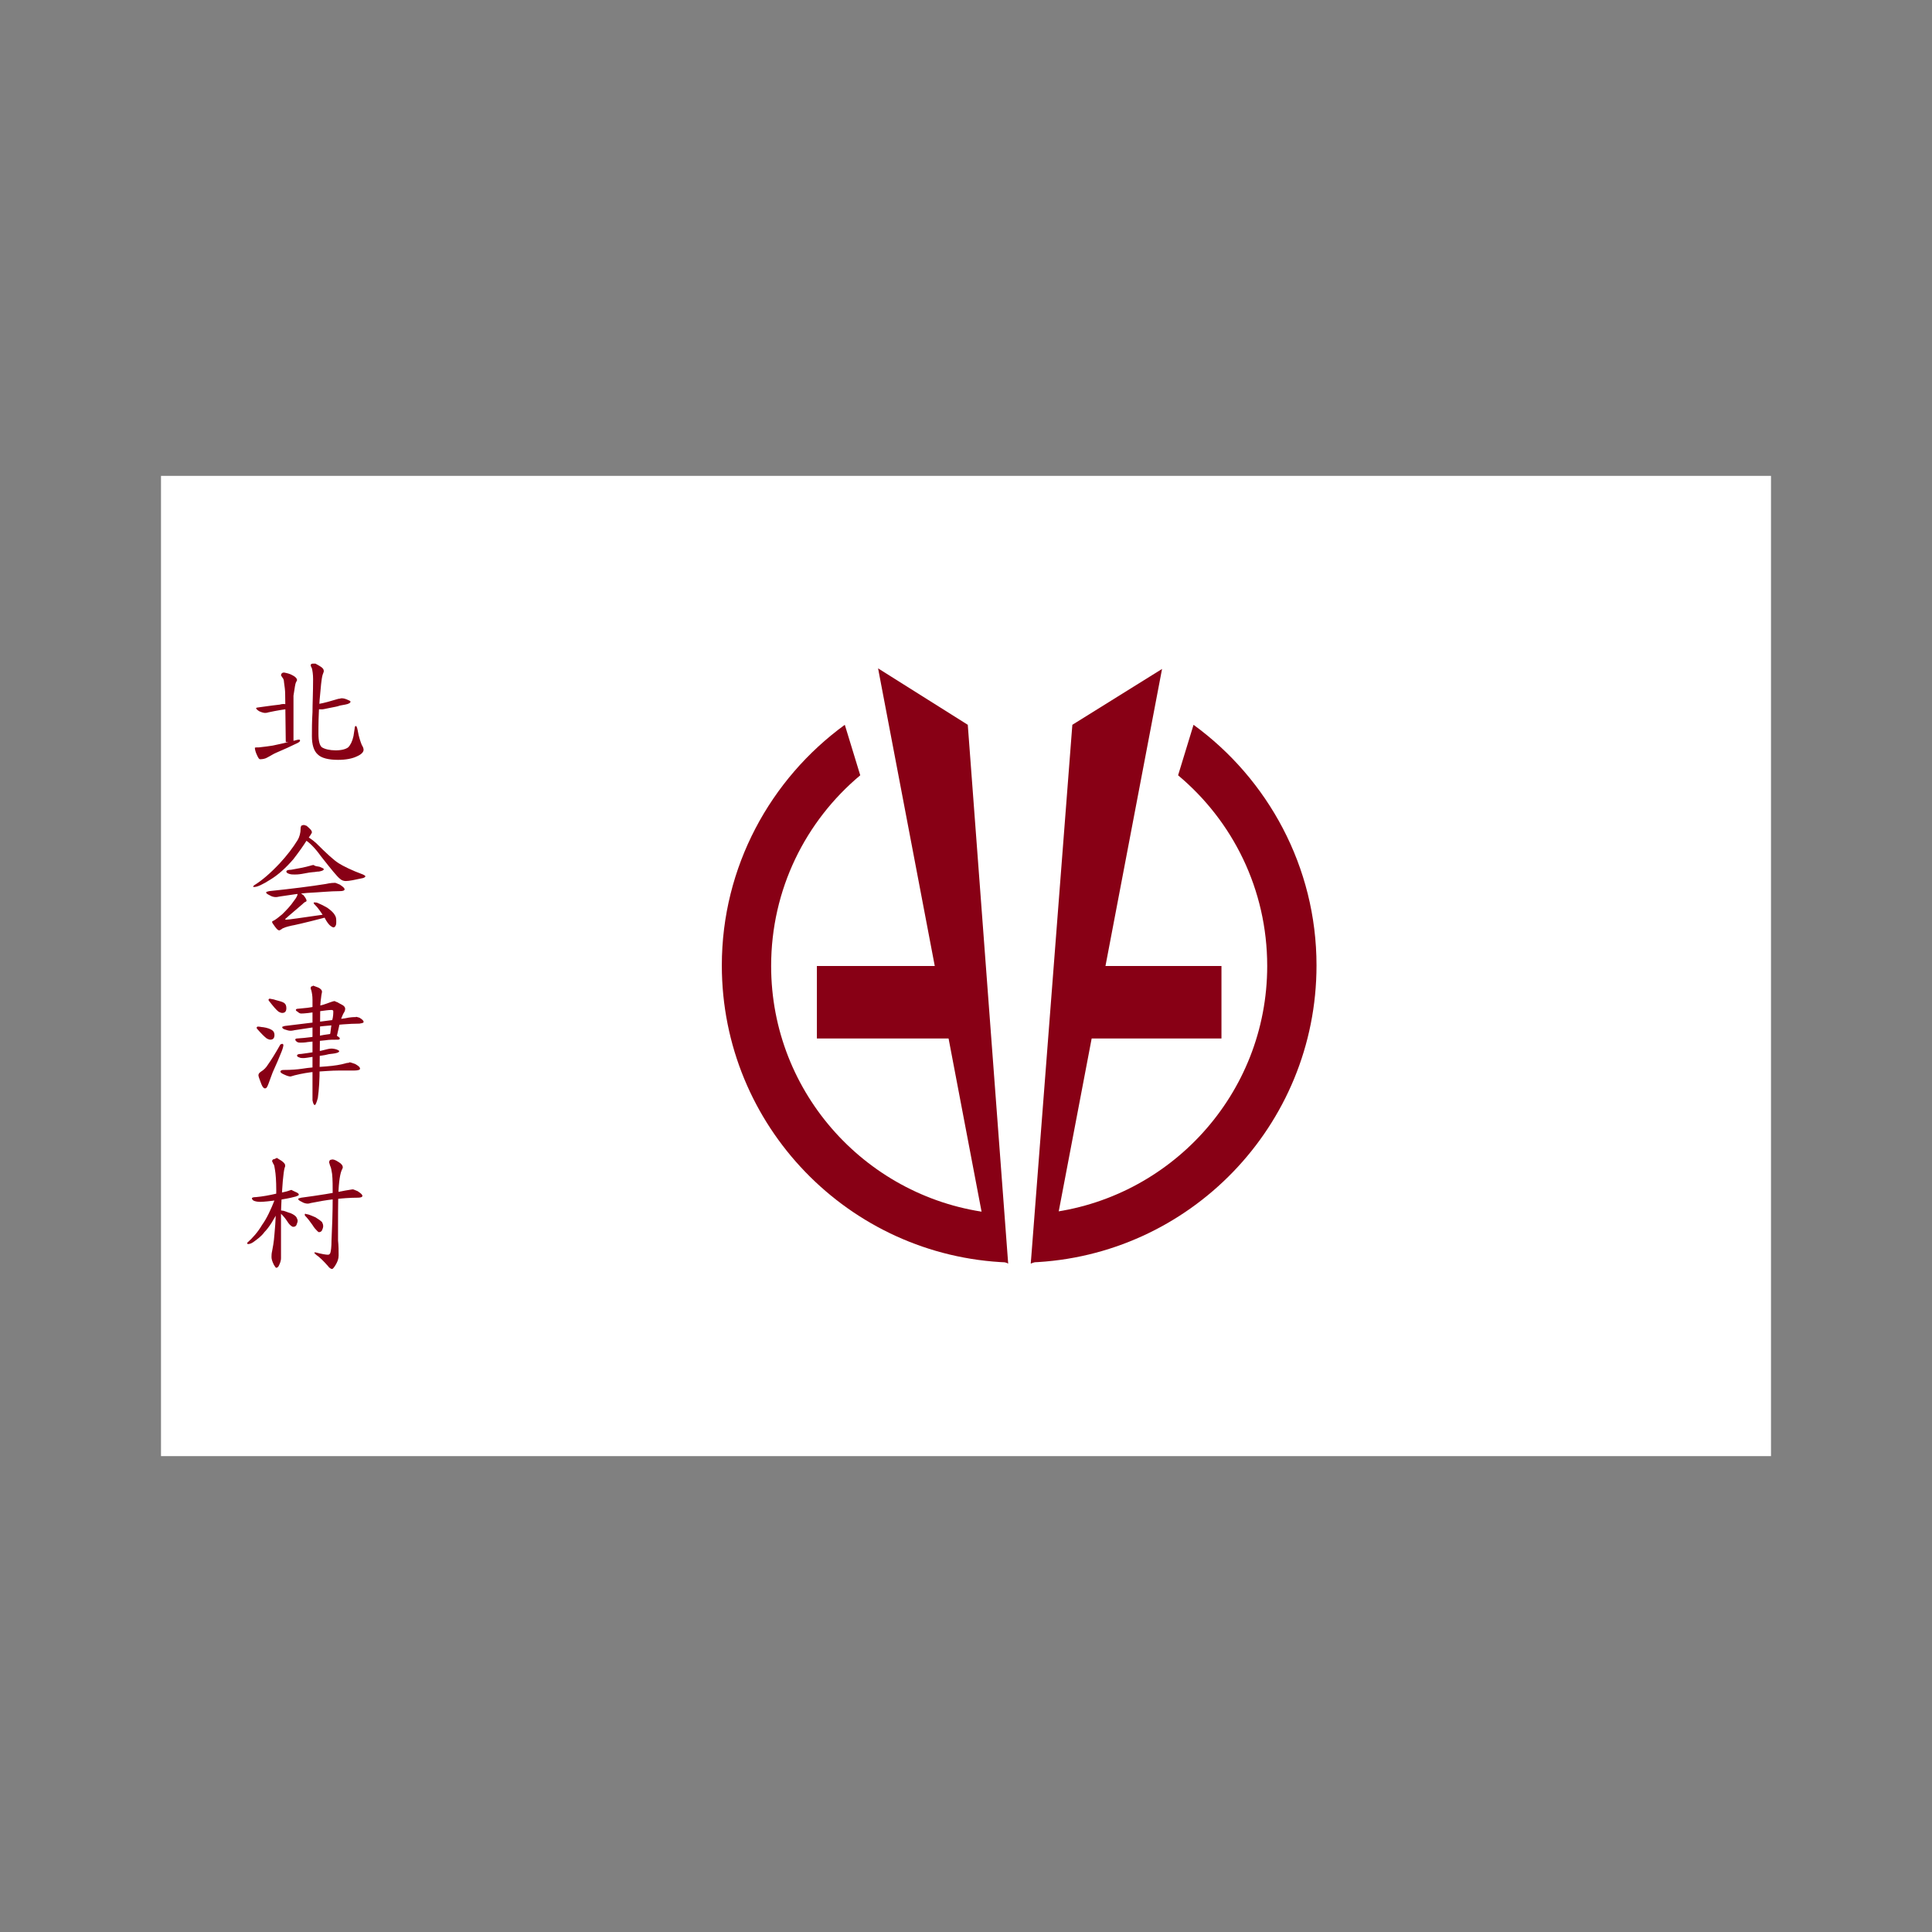 <svg:svg xmlns:svg="http://www.w3.org/2000/svg" height="325.2" style="enable-background:new 0 0 271 165;" version="1.1" viewBox="-27.1 -80.1 325.2 325.2" width="325.2" x="0px" y="0px" xml:space="preserve">
<svg:rect x="-27.1" y="-80.1" width="325.2" height="325.2" fill="#808080" stroke="none"/>
<svg:style type="text/css">
	.st0{fill:#fff;}
	.st1{fill:#880015;}
</svg:style>
<svg:g id="Layer_2">
	<svg:rect class="st0" height="165" width="271" />
	<svg:g>
		<svg:rect class="st1" height="12.2" width="25.1" x="110.4" y="82.5" />
		<svg:polygon class="st1" points="135.8,41.9 142.6,132.6 139.5,131.1 120.7,32.4   " />
		<svg:path class="st1" d="M140,124.1c-20.9-2.3-37.3-20-37.3-41.6c0-12.9,5.8-24.4,15-32.1l-2.6-8.5c-12.5,9.1-20.7,23.9-20.7,40.5    c0,27,21.4,49,48.1,50L140,124.1z" />
		<svg:rect class="st1" height="12.2" width="25.1" x="153.4" y="82.5" />
		<svg:polygon class="st1" points="153.4,41.9 146.4,132.6 149.7,131.2 168.5,32.5   " />
		<svg:path class="st1" d="M148.9,124.1c20.9-2.3,37.3-20,37.3-41.6c0-12.9-5.8-24.4-15-32.1l2.6-8.5c12.5,9.1,20.7,23.9,20.7,40.5    c0,27-21.4,49-48.1,50L148.9,124.1z" />
	</svg:g>
</svg:g>
<svg:g id="text_outline">
	<svg:g>
		<svg:path class="st1" d="M20.7,38.4c0.2,0,0.5,0.1,0.8,0.2c0.2,0.2,0.4,0.3,0.4,0.5c0,0.1-0.1,0.1-0.2,0.1c-1,0.1-2.2,0.3-3.6,0.6    c-0.3,0.1-0.5,0.1-0.6,0.1c-0.2,0-0.6-0.1-1-0.3c-0.3-0.2-0.5-0.4-0.5-0.5c0,0,0.1-0.1,0.2-0.1c0.8-0.1,2-0.3,3.8-0.5    C20.3,38.4,20.6,38.4,20.7,38.4z M23.3,44.4c0.1,0,0.1,0.1,0.1,0.2c0,0.1-0.2,0.3-0.7,0.5c-0.8,0.4-1.9,0.9-3.3,1.5    c-0.5,0.2-0.9,0.5-1.5,0.8c-0.3,0.2-0.8,0.3-1.2,0.3c-0.2,0-0.3-0.2-0.5-0.6c-0.3-0.6-0.4-1.1-0.4-1.3c0-0.1,0.2-0.1,0.7-0.1    c0.9-0.1,1.7-0.2,2.3-0.3c1-0.2,2.3-0.5,3.9-0.9C23,44.4,23.2,44.4,23.3,44.4z M22.2,33.6c0.4,0.2,0.7,0.5,0.7,0.8    c0,0-0.1,0.2-0.2,0.4c-0.1,0.2-0.2,0.9-0.4,2.2l0,7.8H21l-0.1-8.1c0-0.6-0.1-1.3-0.2-2c0-0.3-0.1-0.6-0.3-0.8    c-0.1-0.2-0.2-0.3-0.2-0.3c0-0.3,0.2-0.5,0.5-0.5C21.2,33.2,21.7,33.3,22.2,33.6z M26,31.6c0,0,0.2,0.1,0.7,0.4    c0.5,0.3,0.7,0.5,0.7,0.9c0,0.1-0.1,0.3-0.2,0.6c-0.2,0.7-0.3,2-0.5,4.2c-0.2,2.5-0.2,4.4-0.2,5.7c0,1.2,0.2,2,0.6,2.3    c0.5,0.3,1.3,0.5,2.3,0.5c1,0,1.7-0.2,2.1-0.5c0.4-0.4,0.7-1,0.9-1.9l0.2-1.3c0-0.3,0.1-0.4,0.2-0.4c0.1,0,0.2,0.2,0.3,0.7    c0.2,1.2,0.5,2,0.7,2.5c0.2,0.3,0.3,0.6,0.3,0.8c0,0.4-0.4,0.8-1.1,1.1c-0.8,0.4-1.9,0.6-3.2,0.6c-1.6,0-2.8-0.3-3.4-0.9    c-0.7-0.6-1-1.7-1-3.1c0-1.1,0-2.4,0.1-4c0-1.5,0.1-3.3,0.1-5.6c0-0.8-0.1-1.4-0.2-1.8c-0.1-0.2-0.2-0.4-0.2-0.5    c0-0.2,0.1-0.3,0.4-0.3C25.7,31.6,26,31.6,26,31.6z M31.2,37.6c0.5,0.2,0.7,0.3,0.7,0.4c0,0.2-0.3,0.4-0.9,0.5    c-0.4,0.1-0.7,0.1-1,0.2c-0.2,0.1-0.8,0.2-1.8,0.4c-0.5,0.1-0.9,0.2-1.1,0.2c-0.4,0-0.7,0-0.9-0.1c-0.4-0.1-0.6-0.3-0.6-0.4    c0-0.2,0.3-0.4,0.9-0.4c1.1-0.2,2.1-0.5,3.1-0.8c0.3-0.1,0.5-0.1,0.5-0.1C30.3,37.4,30.7,37.4,31.2,37.6z" />
		<svg:path class="st1" d="M24.5,58.9c0.6,0.5,0.9,0.8,0.9,1.1c0,0.1-0.1,0.2-0.2,0.4c-0.2,0.3-0.4,0.6-0.7,1c-0.5,0.8-1.2,1.8-2.2,3.1    c-1.2,1.4-2.5,2.6-3.8,3.4c-1.4,0.9-2.3,1.3-2.8,1.3c-0.1,0-0.2,0-0.2-0.1c0,0,0.1-0.1,0.2-0.2c1.3-0.8,2.7-2,4.3-3.7    c1.2-1.3,2.2-2.6,3-3.9c0.3-0.5,0.5-1.2,0.5-1.9c0-0.4,0.1-0.6,0.4-0.6C24,58.7,24.2,58.8,24.5,58.9z M30.1,68.8    c0.6,0.4,0.8,0.6,0.8,0.8c0,0.2-0.3,0.3-0.8,0.3c-1.6,0-3.4,0.2-5.5,0.3c-1.2,0.1-2.7,0.3-4.6,0.6c-0.4,0.1-0.6,0.1-0.7,0.1    c-0.3,0-0.7-0.1-1-0.3c-0.4-0.2-0.6-0.3-0.6-0.5c0-0.1,0.2-0.1,0.5-0.2c3.8-0.4,7-0.8,9.5-1.2c0.9-0.2,1.4-0.2,1.6-0.2    C29.4,68.5,29.6,68.6,30.1,68.8z M23.2,70.1c0.1,0,0.4,0.2,0.8,0.5c0.3,0.4,0.5,0.7,0.5,0.9c0,0.1-0.1,0.2-0.2,0.2    c-0.2,0.1-0.4,0.3-0.5,0.4c-1.9,1.6-2.9,2.5-2.9,2.5c0,0.1,0.1,0.1,0.2,0.1c0.4,0,2.4-0.3,5.9-0.8c0.5-0.1,0.9-0.1,1.1-0.1    c0.2,0,0.2,0.1,0.2,0.2c0,0.1-0.2,0.2-0.5,0.3c-3.8,1-5.7,1.4-5.8,1.4c-0.9,0.2-1.5,0.4-1.7,0.6c-0.2,0.1-0.3,0.2-0.4,0.2    c-0.2,0-0.4-0.2-0.7-0.6c-0.3-0.4-0.5-0.7-0.5-0.8c0-0.1,0.1-0.2,0.2-0.2c0.4-0.2,0.9-0.6,1.5-1.1c0.7-0.7,1.4-1.4,2-2.3    c0.4-0.5,0.6-0.9,0.6-1.2C23,70.2,23,70.1,23.2,70.1z M26.7,65.8c0.5,0.2,0.7,0.3,0.7,0.4c0,0.2-0.3,0.3-0.8,0.4    c-0.4,0-0.7,0.1-1,0.1c-0.2,0-0.9,0.1-1.9,0.3c-0.6,0.1-1,0.1-1.2,0.1c-0.3,0-0.6,0-0.9-0.1c-0.3-0.1-0.5-0.2-0.5-0.4    c0-0.2,0.3-0.3,0.8-0.3c1.1-0.2,2.3-0.4,3.3-0.7c0.3-0.1,0.5-0.1,0.5-0.1C25.9,65.7,26.2,65.7,26.7,65.8z M26.1,61.8    c1.7,1.7,3,2.9,3.8,3.4c0.8,0.5,2.2,1.2,4.1,1.9c0.2,0.1,0.4,0.2,0.4,0.3c0,0.1-0.1,0.2-0.4,0.3c-1.4,0.3-2.3,0.5-2.9,0.5    c-0.3,0-0.7-0.1-1-0.4c-0.4-0.3-1.4-1.5-3.2-3.8c-0.5-0.7-1-1.3-1.5-1.8c-0.5-0.5-0.9-0.8-1.3-1c-0.2,0-0.3-0.1-0.3-0.3    c0-0.2,0.1-0.3,0.4-0.3C24.7,60.7,25.3,61.1,26.1,61.8z M26.4,71.9c0.5,0.2,1.1,0.5,1.6,0.8c0.7,0.5,1.1,0.9,1.3,1.3    c0.2,0.3,0.2,0.7,0.2,1.1c0,0.2,0,0.4-0.1,0.6c-0.1,0.2-0.2,0.3-0.4,0.3c-0.1,0-0.2-0.1-0.4-0.2c-0.3-0.2-0.7-0.7-1.1-1.5    c-0.6-0.9-1.1-1.6-1.4-1.9c-0.2-0.2-0.4-0.4-0.4-0.5c0-0.1,0-0.1,0.1-0.1C26,71.8,26.2,71.8,26.4,71.9z" />
		<svg:path class="st1" d="M17.2,92.8c0.7,0.1,1.2,0.3,1.5,0.5c0.3,0.2,0.4,0.5,0.4,0.8c0,0.5-0.2,0.8-0.7,0.8c-0.2,0-0.4-0.1-0.6-0.2    c-0.4-0.3-0.9-0.8-1.6-1.6c-0.1-0.1-0.1-0.2-0.1-0.2c0-0.1,0.1-0.2,0.2-0.2C16.7,92.7,16.9,92.8,17.2,92.8z M20.4,95.6    c0.1,0,0.2,0.1,0.2,0.2c0,0.2-0.1,0.6-0.3,1.1c-0.4,1-0.9,2.2-1.5,3.5c-0.2,0.5-0.4,1.1-0.7,1.9c-0.2,0.5-0.3,0.8-0.6,0.8    c-0.2,0-0.4-0.2-0.6-0.7c-0.3-0.8-0.5-1.3-0.5-1.5c0-0.2,0.1-0.4,0.4-0.6c0.5-0.3,0.9-0.7,1.2-1.2c0.5-0.7,1.2-1.8,2.1-3.4    C20.2,95.7,20.3,95.6,20.4,95.6z M19.2,88.2c0.7,0.2,1.2,0.3,1.5,0.5c0.3,0.2,0.4,0.5,0.4,0.9c0,0.5-0.2,0.8-0.7,0.8    c-0.2,0-0.4-0.1-0.6-0.2c-0.4-0.3-0.9-0.9-1.6-1.8c-0.1-0.1-0.1-0.2-0.1-0.2c0-0.1,0.1-0.2,0.2-0.2C18.7,88.1,19,88.1,19.2,88.2z     M32.7,99c0.5,0.3,0.8,0.5,0.8,0.8c0,0.2-0.4,0.3-1.1,0.3c-0.8,0-1.6,0-2.6,0c-1,0-2.2,0.1-3.8,0.2c-1.1,0.1-2.3,0.3-3.5,0.6    c-0.4,0.1-0.6,0.2-0.7,0.2c-0.2,0-0.6-0.1-1-0.3c-0.5-0.2-0.7-0.4-0.7-0.5c0-0.2,0.2-0.3,0.5-0.3c1.4,0,2.4-0.1,3.1-0.2    c1.2-0.2,2.6-0.3,4.1-0.4c1.4-0.1,2.5-0.3,3.2-0.5c0.3-0.1,0.5-0.1,0.6-0.1C31.7,98.6,32.1,98.8,32.7,99z M33.4,91.2    c0.5,0.3,0.7,0.5,0.7,0.7c0,0.2-0.2,0.2-0.7,0.3c-1.7,0-3.7,0.2-5.9,0.4c-1.3,0.1-2.9,0.4-5,0.7c-0.4,0.1-0.7,0.1-0.7,0.1    c-0.3,0-0.6-0.1-0.9-0.2c-0.4-0.1-0.5-0.3-0.5-0.4c0-0.1,0.1-0.1,0.4-0.2c4.1-0.5,7.5-0.9,10.2-1.3c0.9-0.2,1.5-0.2,1.8-0.2    C32.8,91,33,91.1,33.4,91.2z M29.2,94.1c0,0,0.2,0.1,0.5,0.2c0.3,0.2,0.4,0.3,0.4,0.4c0,0.1-0.1,0.2-0.3,0.2c-0.8,0-1.5,0-2.1,0.1    l-3,0.3c-0.5,0.1-1,0.1-1.3,0.1c-0.3,0-0.5-0.1-0.6-0.2c-0.1-0.1-0.2-0.2-0.2-0.3c0-0.1,0.1-0.2,0.3-0.2c1.6-0.1,3.1-0.3,4.5-0.6    c0.8-0.1,1.3-0.2,1.5-0.2C29.1,94.1,29.2,94.1,29.2,94.1z M29.7,88.6c0,0,0.3,0.2,0.9,0.5c0.3,0.2,0.4,0.4,0.4,0.6    c0,0.3-0.1,0.5-0.3,0.8c-0.2,0.4-0.4,0.9-0.6,1.6l-0.5,2.2c-0.1,0.2-0.3,0.3-0.6,0.3c-0.4,0-0.6-0.1-0.6-0.2c0-0.1,0-0.3,0.1-0.6    c0.1-0.8,0.2-1.5,0.3-2.1C29,91,29,90.5,29,90.1c0-0.1-0.1-0.2-0.3-0.2c-0.5,0-1.1,0.1-1.9,0.2c-1.6,0.3-2.7,0.4-3.2,0.4    c-0.2,0-0.4-0.1-0.6-0.3c-0.2-0.1-0.3-0.2-0.3-0.3c0-0.1,0.1-0.2,0.3-0.2c1.2-0.1,2.2-0.2,3-0.4c0.9-0.1,1.7-0.4,2.5-0.7    c0.3-0.1,0.6-0.2,0.7-0.2C29.6,88.6,29.7,88.6,29.7,88.6z M29.4,96.5c0.4,0.1,0.6,0.3,0.6,0.3c0,0.2-0.2,0.3-0.7,0.4    c-0.5,0.1-1,0.1-1.3,0.2c-0.3,0.1-1.1,0.2-2.5,0.4C24.8,97.9,24.3,98,24,98c-0.3,0-0.5,0-0.7-0.1c-0.3-0.1-0.4-0.2-0.4-0.3    c0-0.2,0.2-0.3,0.7-0.3c1.5-0.2,3-0.4,4.4-0.8c0.4-0.1,0.7-0.1,0.7-0.1C28.7,96.4,29,96.4,29.4,96.5z M25.6,85.8    c0,0,0.3,0.1,0.8,0.3c0.5,0.2,0.7,0.5,0.7,0.7c0,0,0,0.2-0.1,0.6c-0.1,0.7-0.2,1.5-0.2,2.3l-0.1,10c0,1.9-0.1,3.6-0.3,5    c-0.2,0.8-0.4,1.2-0.5,1.2c-0.2,0-0.3-0.3-0.4-0.8c0-1.1,0-2.6,0-4.5V88.2c0-0.7-0.1-1.2-0.2-1.6c-0.1-0.2-0.1-0.3-0.1-0.4    c0-0.2,0.1-0.3,0.3-0.3C25.6,85.8,25.6,85.8,25.6,85.8z" />
		<svg:path class="st1" d="M19.9,122.1c0.2,0.3,0.2,0.6,0.2,0.7c0,0.2-0.1,0.4-0.2,0.6c-0.9,1.8-1.7,3.1-2.5,3.9    c-0.5,0.7-1.2,1.2-1.9,1.7c-0.3,0.2-0.6,0.3-0.8,0.3c-0.1,0-0.2,0-0.2-0.2c0.9-0.8,1.8-1.8,2.5-3c0.8-1.1,1.5-2.6,2.2-4.4    c0.1-0.2,0.2-0.3,0.2-0.3C19.6,121.5,19.8,121.7,19.9,122.1z M22.8,120.6c0.2,0.1,0.4,0.2,0.4,0.4c0,0.1-0.2,0.2-0.5,0.3    c-0.4,0.1-1.1,0.3-2.4,0.5c-1.9,0.3-3.1,0.4-3.6,0.4c-0.5,0-0.9-0.1-1.1-0.2c-0.2-0.1-0.3-0.3-0.3-0.4c0-0.1,0.2-0.2,0.7-0.2    c1.1-0.1,2.2-0.3,3.5-0.6c0.9-0.2,1.6-0.3,2.1-0.5c0.2-0.1,0.3-0.1,0.4-0.1C22.1,120.3,22.4,120.4,22.8,120.6z M19.5,114.8    c0,0,0.3,0.2,0.8,0.5c0.4,0.3,0.6,0.5,0.6,0.8c0,0.1,0,0.2-0.1,0.4c-0.1,0.4-0.2,1.1-0.3,2.2c-0.2,2.6-0.3,4.5-0.3,5.7l0,7.3    c0,0.3-0.1,0.7-0.3,1.1c-0.1,0.3-0.3,0.5-0.5,0.5c-0.1,0-0.2-0.2-0.4-0.5c-0.3-0.6-0.4-1-0.4-1.3c0-0.2,0-0.6,0.1-1    c0.1-0.5,0.3-1.5,0.4-2.9c0.2-2,0.3-4.5,0.3-7.3c0-1.7-0.1-2.8-0.2-3.4c-0.1-0.5-0.1-0.9-0.3-1.1c-0.1-0.2-0.1-0.3-0.2-0.4    c0-0.2,0.1-0.4,0.4-0.4C19.5,114.8,19.5,114.8,19.5,114.8z M20.6,123.7c0.4,0.1,0.8,0.3,1.2,0.4c0.5,0.2,0.9,0.5,1,0.7    c0.1,0.2,0.2,0.4,0.2,0.6c0,0.2-0.1,0.4-0.2,0.7c-0.1,0.2-0.3,0.3-0.5,0.3c-0.1,0-0.2,0-0.3-0.1c-0.2-0.1-0.5-0.4-0.8-0.9    c-0.4-0.6-0.8-1-1-1.2c-0.2-0.1-0.3-0.2-0.3-0.3c0-0.1,0-0.2,0.1-0.2C20.3,123.6,20.4,123.7,20.6,123.7z M33.1,120.4    c0.6,0.4,0.8,0.6,0.8,0.8c0,0.2-0.3,0.3-0.8,0.3c-1.2,0-2.7,0.1-4.3,0.3c-0.9,0.1-2.1,0.3-3.6,0.6c-0.3,0.1-0.5,0.1-0.5,0.1    c-0.3,0-0.7-0.1-1-0.3c-0.4-0.2-0.6-0.3-0.6-0.5c0-0.1,0.2-0.1,0.5-0.2c3-0.4,5.5-0.8,7.4-1.2c0.7-0.1,1.1-0.2,1.3-0.2    C32.4,120.1,32.6,120.2,33.1,120.4z M24.7,124.3c0.4,0.1,0.8,0.3,1.3,0.5c0.5,0.3,0.9,0.6,1.1,0.8c0.1,0.2,0.2,0.4,0.2,0.7    c0,0.2-0.1,0.5-0.2,0.7c-0.1,0.2-0.3,0.3-0.5,0.3c-0.1,0-0.2-0.1-0.3-0.2c-0.2-0.2-0.5-0.5-0.8-1c-0.5-0.7-0.8-1.1-1-1.3    c-0.2-0.2-0.3-0.3-0.3-0.4c0-0.1,0-0.2,0.1-0.2C24.3,124.2,24.5,124.3,24.7,124.3z M29.9,115.5c0.5,0.3,0.7,0.6,0.7,0.9    c0,0.1-0.1,0.3-0.2,0.5c-0.2,0.5-0.3,1.1-0.4,1.9c-0.2,1.8-0.2,4.2-0.2,7.3c0,0.7,0,1.6,0,2.6c0.1,0.9,0.1,1.7,0.1,2.5    c0,0.6-0.2,1.1-0.5,1.6c-0.3,0.5-0.5,0.7-0.6,0.7c-0.2,0-0.5-0.2-0.7-0.5c-0.7-0.8-1.4-1.5-2-1.9c-0.2-0.2-0.3-0.3-0.3-0.3    c0-0.1,0.1-0.1,0.2-0.1c1.1,0.3,1.8,0.4,2.1,0.4c0.2,0,0.3-0.1,0.4-0.3c0.1-0.3,0.2-1,0.2-2.1c0.1-2.2,0.2-4.6,0.2-7.4    c0-1.7,0-2.9-0.1-3.8c-0.1-0.7-0.2-1.1-0.3-1.3c-0.1-0.2-0.1-0.4-0.2-0.6c0-0.3,0.1-0.5,0.4-0.5C28.9,115,29.3,115.1,29.9,115.5z" />
	</svg:g>
</svg:g>
</svg:svg>